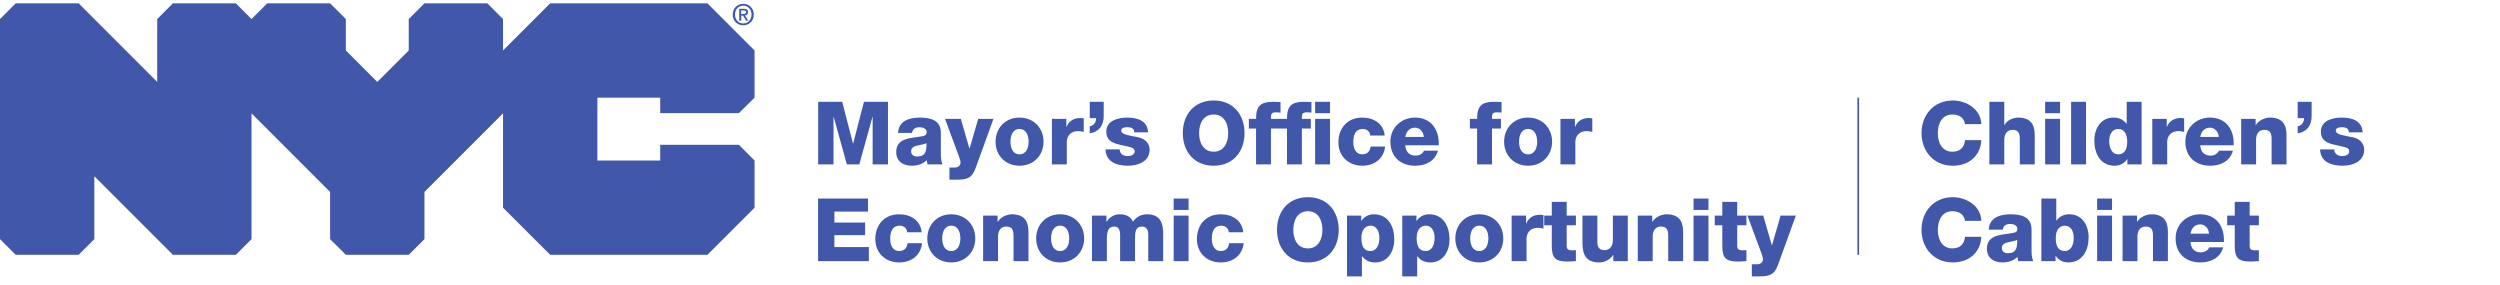 <svg width="517" height="59" viewBox="0 0 517 59" fill="none" xmlns="http://www.w3.org/2000/svg">
<path d="M152.793 23.4L156.042 20.193V10.439L146.288 0.685H113.782L104.028 10.439V3.941L100.779 0.685H87.775L84.526 3.941V10.439L78.021 16.944L71.523 10.439V3.941L68.267 0.685H55.263L52.014 3.941L48.765 0.685H35.761L32.512 3.941V16.944L16.253 0.685H3.249L0 3.941V49.45L3.249 52.699H16.253L19.509 49.45V36.446L35.761 52.699H48.765L52.014 49.45V23.442L68.267 39.695V49.45L71.523 52.699H84.526L87.775 49.45V39.695L104.028 23.442V42.951L113.782 52.699H146.288L156.042 42.951V33.197L152.793 29.941H136.533V33.197H123.537V20.193H136.533V23.4H152.793Z" fill="#4157AA"/>
<path d="M153.726 2.879C154.032 2.879 154.296 2.85 154.296 2.494C154.296 2.195 154.004 2.159 153.762 2.159H153.27V2.879H153.726ZM153.277 4.276H152.871V1.817H153.804C154.396 1.817 154.702 2.024 154.702 2.523C154.702 2.972 154.431 3.15 154.061 3.192L154.752 4.276H154.296L153.662 3.221H153.284V4.276H153.277ZM153.712 1.169C152.75 1.169 152.002 1.924 152.002 3.007C152.002 4.019 152.657 4.846 153.712 4.846C154.667 4.846 155.415 4.097 155.415 3.007C155.415 1.924 154.667 1.169 153.712 1.169ZM153.712 5.23C152.436 5.23 151.524 4.276 151.524 3.007C151.524 1.668 152.536 0.784 153.712 0.784C154.873 0.784 155.885 1.668 155.885 3.007C155.892 4.34 154.88 5.23 153.712 5.23Z" fill="#4157AA"/>
<path d="M409.738 25.675C409.647 22.556 406.618 20.779 403.825 20.779C399.908 20.779 397.369 23.771 397.369 27.525C397.369 31.279 399.908 34.272 403.825 34.272C407.108 34.272 409.556 32.313 409.738 28.976H406.364C406.237 30.463 405.331 31.37 403.753 31.37C401.576 31.37 400.742 29.448 400.742 27.525C400.742 25.603 401.576 23.68 403.753 23.68C405.167 23.68 406.183 24.369 406.364 25.675H409.738ZM411.402 34H414.486V28.867C414.486 27.834 414.993 26.854 416.154 26.854C417.841 26.854 417.696 28.16 417.696 29.448V34H420.779V27.961C420.779 26.6 420.525 24.315 417.387 24.315C416.263 24.315 414.993 24.914 414.522 25.875H414.486V21.051H411.402V34ZM422.935 34H426.018V24.587H422.935V34ZM426.018 21.051H422.935V23.408H426.018V21.051ZM428.302 34H431.385V21.051H428.302V34ZM438.075 26.673C439.417 26.673 439.907 27.924 439.907 29.285C439.907 30.482 439.581 31.914 438.075 31.914C436.661 31.914 436.189 30.482 436.189 29.194C436.189 27.997 436.661 26.673 438.075 26.673ZM442.882 21.051H439.798V25.603H439.762C439.127 24.75 438.239 24.315 437.078 24.315C434.412 24.315 433.106 26.637 433.106 29.085C433.106 31.733 434.357 34.272 437.314 34.272C438.402 34.272 439.309 33.8 439.907 32.912H439.943V34H442.882V21.051ZM445.092 34H448.175V29.339C448.175 28.16 448.973 27.108 450.497 27.108C450.914 27.108 451.277 27.181 451.676 27.29V24.478C451.44 24.424 451.186 24.406 450.95 24.406C449.626 24.406 448.574 25.041 448.121 26.238H448.085V24.587H445.092V34ZM455.016 28.323C455.198 27.181 455.923 26.401 457.011 26.401C458.045 26.401 458.789 27.271 458.843 28.323H455.016ZM461.926 30.046C462.071 26.854 460.385 24.315 457.011 24.315C454.237 24.315 451.933 26.383 451.933 29.266C451.933 32.422 454.019 34.272 457.084 34.272C459.188 34.272 461.201 33.329 461.763 31.153H458.879C458.589 31.842 457.864 32.186 457.12 32.186C455.814 32.186 455.071 31.334 455.016 30.046H461.926ZM463.474 34H466.557V28.867C466.557 27.834 467.065 26.854 468.226 26.854C469.912 26.854 469.767 28.16 469.767 29.448V34H472.85V27.961C472.85 26.6 472.597 24.315 469.459 24.315C468.335 24.315 467.065 24.914 466.503 25.875H466.466V24.587H463.474V34ZM475.161 24.424H476.467C476.521 25.258 475.959 25.984 475.161 26.129V27.58C477.138 27.253 478.026 25.875 478.044 24.061V21.051H475.161V24.424ZM479.793 30.899C479.883 33.529 482.169 34.272 484.399 34.272C486.521 34.272 488.915 33.438 488.915 30.917C488.915 30.137 488.426 28.759 486.521 28.378C485.107 28.069 483.039 27.906 483.039 27.017C483.039 26.365 483.855 26.31 484.363 26.31C484.744 26.31 485.089 26.383 485.343 26.546C485.596 26.709 485.742 26.963 485.742 27.362H488.589C488.48 24.914 486.322 24.315 484.254 24.315C482.404 24.315 479.956 24.932 479.956 27.199C479.956 29.738 482.386 29.792 484.327 30.282C484.871 30.409 485.832 30.554 485.832 31.279C485.832 32.023 484.98 32.277 484.381 32.277C483.946 32.277 483.529 32.168 483.239 31.951C482.93 31.715 482.731 31.37 482.731 30.899H479.793ZM409.738 45.675C409.647 42.556 406.618 40.779 403.825 40.779C399.908 40.779 397.369 43.771 397.369 47.525C397.369 51.279 399.908 54.272 403.825 54.272C407.108 54.272 409.556 52.313 409.738 48.976H406.364C406.237 50.463 405.331 51.37 403.753 51.37C401.576 51.37 400.742 49.448 400.742 47.525C400.742 45.603 401.576 43.68 403.753 43.68C405.167 43.68 406.183 44.37 406.364 45.675H409.738ZM413.978 51.298C413.978 50.554 414.558 50.264 415.247 50.101C415.918 49.919 416.716 49.865 417.152 49.593C417.224 51.533 416.735 52.368 415.266 52.368C414.576 52.368 413.978 52.059 413.978 51.298ZM414.159 47.489C414.304 46.691 414.848 46.31 415.701 46.31C416.336 46.31 417.188 46.582 417.188 47.289C417.188 47.87 416.898 48.051 416.372 48.16C414.232 48.595 410.895 48.36 410.895 51.425C410.895 53.365 412.309 54.272 414.105 54.272C415.229 54.272 416.408 53.946 417.206 53.111C417.242 53.42 417.279 53.71 417.387 54H420.489C420.126 53.256 420.126 52.386 420.126 51.588V47.471C420.126 44.805 417.968 44.315 415.737 44.315C414.667 44.315 413.579 44.496 412.745 44.968C411.91 45.458 411.33 46.256 411.276 47.489H414.159ZM422.153 54H425.091V52.912H425.128C425.726 53.8 426.633 54.272 427.721 54.272C430.677 54.272 431.929 51.733 431.929 49.085C431.929 46.637 430.623 44.315 427.957 44.315C426.796 44.315 425.908 44.75 425.273 45.621H425.236V41.051H422.153V54ZM427.014 46.673C428.374 46.673 428.846 47.997 428.846 49.194C428.846 50.481 428.374 51.914 426.996 51.914C425.599 51.914 425.128 50.844 425.128 49.194C425.128 47.253 426.18 46.673 427.014 46.673ZM433.686 54H436.769V44.587H433.686V54ZM436.769 41.051H433.686V43.408H436.769V41.051ZM438.944 54H442.027V48.867C442.027 47.834 442.535 46.854 443.695 46.854C445.382 46.854 445.237 48.16 445.237 49.448V54H448.32V47.961C448.32 46.6 448.066 44.315 444.929 44.315C443.804 44.315 442.535 44.914 441.972 45.875H441.936V44.587H438.944V54ZM452.997 48.323C453.179 47.181 453.904 46.401 454.992 46.401C456.026 46.401 456.77 47.271 456.824 48.323H452.997ZM459.907 50.046C460.052 46.854 458.366 44.315 454.992 44.315C452.217 44.315 449.914 46.383 449.914 49.266C449.914 52.422 452 54.272 455.065 54.272C457.169 54.272 459.182 53.329 459.744 51.153H456.86C456.57 51.842 455.845 52.186 455.101 52.186C453.795 52.186 453.052 51.334 452.997 50.046H459.907ZM467.132 44.587H465.227V41.74H462.144V44.587H460.584V46.582H462.144V50.772C462.144 53.329 462.815 54.091 465.445 54.091C466.007 54.091 466.569 54.018 467.132 54V51.733C466.86 51.733 466.587 51.769 466.334 51.769C465.662 51.769 465.227 51.606 465.227 50.862V46.582H467.132V44.587Z" fill="#4157AA"/>
<path d="M169.198 34H172.372V24.17H172.408L175.129 34H177.704L180.424 24.17H180.461V34H183.635V21.051H178.665L176.434 29.683H176.398L174.167 21.051H169.198V34ZM188.419 31.298C188.419 30.554 188.999 30.264 189.688 30.101C190.359 29.919 191.157 29.865 191.592 29.593C191.665 31.533 191.175 32.368 189.706 32.368C189.017 32.368 188.419 32.059 188.419 31.298ZM188.6 27.489C188.745 26.691 189.289 26.31 190.142 26.31C190.776 26.31 191.629 26.582 191.629 27.29C191.629 27.87 191.339 28.051 190.813 28.16C188.673 28.595 185.335 28.36 185.335 31.425C185.335 33.365 186.75 34.272 188.546 34.272C189.67 34.272 190.849 33.946 191.647 33.111C191.683 33.42 191.719 33.71 191.828 34H194.93C194.567 33.256 194.567 32.386 194.567 31.588V27.471C194.567 24.805 192.409 24.315 190.178 24.315C189.108 24.315 188.02 24.497 187.185 24.968C186.351 25.458 185.771 26.256 185.716 27.489H188.6ZM205.445 24.587H202.289L200.512 30.717H200.475L198.698 24.587H195.433L197.864 31.134C198.045 31.642 198.643 33.093 198.643 33.601C198.643 34.254 198.117 34.653 197.41 34.653H196.34V37.156H197.791C199.877 37.156 200.983 36.902 201.727 34.834L205.445 24.587ZM208.965 29.303C208.965 28.106 209.4 26.673 210.833 26.673C212.266 26.673 212.719 28.106 212.719 29.303C212.719 30.5 212.266 31.914 210.833 31.914C209.4 31.914 208.965 30.5 208.965 29.303ZM205.882 29.303C205.882 32.132 207.913 34.272 210.833 34.272C213.753 34.272 215.803 32.132 215.803 29.303C215.803 26.473 213.753 24.315 210.833 24.315C207.913 24.315 205.882 26.473 205.882 29.303ZM217.531 34H220.615V29.339C220.615 28.16 221.413 27.108 222.936 27.108C223.353 27.108 223.716 27.181 224.115 27.29V24.478C223.879 24.424 223.625 24.406 223.39 24.406C222.066 24.406 221.014 25.041 220.56 26.238H220.524V24.587H217.531V34ZM225.362 24.424H226.668C226.723 25.258 226.16 25.984 225.362 26.129V27.58C227.339 27.253 228.228 25.875 228.246 24.061V21.051H225.362V24.424ZM228.621 30.899C228.712 33.529 230.997 34.272 233.228 34.272C235.35 34.272 237.744 33.438 237.744 30.917C237.744 30.137 237.254 28.759 235.35 28.378C233.935 28.069 231.868 27.906 231.868 27.017C231.868 26.365 232.684 26.31 233.192 26.31C233.572 26.31 233.917 26.383 234.171 26.546C234.425 26.709 234.57 26.963 234.57 27.362H237.417C237.309 24.914 235.15 24.315 233.083 24.315C231.233 24.315 228.784 24.932 228.784 27.199C228.784 29.738 231.215 29.792 233.155 30.282C233.699 30.409 234.661 30.554 234.661 31.279C234.661 32.023 233.808 32.277 233.21 32.277C232.774 32.277 232.357 32.168 232.067 31.951C231.759 31.715 231.559 31.37 231.559 30.899H228.621ZM244.601 27.525C244.601 31.279 246.904 34.272 250.985 34.272C255.066 34.272 257.369 31.279 257.369 27.525C257.369 23.771 255.066 20.779 250.985 20.779C246.904 20.779 244.601 23.771 244.601 27.525ZM247.974 27.525C247.974 25.603 248.809 23.68 250.985 23.68C253.162 23.68 253.996 25.603 253.996 27.525C253.996 29.448 253.162 31.37 250.985 31.37C248.809 31.37 247.974 29.448 247.974 27.525ZM259.751 34H262.834V26.582H264.684V24.587H262.834V24.17C262.834 23.318 263.269 23.227 263.977 23.227C264.249 23.227 264.521 23.245 264.811 23.281V21.105C264.321 21.087 263.813 21.051 263.324 21.051C260.694 21.051 259.751 21.885 259.751 24.587H258.264V26.582H259.751V34ZM271.966 34H275.05V24.587H271.966V34ZM275.05 21.051H271.966V23.408H275.05V21.051ZM266.145 34H269.228V26.582H271.078V24.587H269.228V24.17C269.228 23.318 269.663 23.227 270.37 23.227C270.642 23.227 270.915 23.245 271.205 23.281V21.105C270.715 21.087 270.207 21.051 269.718 21.051C267.088 21.051 266.145 21.885 266.145 24.587H264.657V26.582H266.145V34ZM286.357 28.033C286.139 25.548 284.053 24.315 281.714 24.315C278.685 24.315 276.781 26.455 276.781 29.448C276.781 32.331 278.884 34.272 281.714 34.272C284.217 34.272 286.175 32.821 286.447 30.3H283.455C283.31 31.298 282.766 31.914 281.696 31.914C280.39 31.914 279.864 30.663 279.864 29.448C279.864 28.142 280.136 26.673 281.859 26.673C282.639 26.673 283.346 27.235 283.364 28.033H286.357ZM290.615 28.323C290.796 27.181 291.521 26.401 292.61 26.401C293.643 26.401 294.387 27.271 294.441 28.323H290.615ZM297.525 30.046C297.67 26.854 295.983 24.315 292.61 24.315C289.835 24.315 287.531 26.383 287.531 29.266C287.531 32.422 289.617 34.272 292.682 34.272C294.786 34.272 296.799 33.329 297.361 31.153H294.478C294.187 31.842 293.462 32.186 292.718 32.186C291.413 32.186 290.669 31.334 290.615 30.046H297.525ZM305.464 34H308.547V26.582H310.397V24.587H308.547V24.17C308.547 23.318 308.982 23.227 309.69 23.227C309.962 23.227 310.234 23.245 310.524 23.281V21.105C310.034 21.087 309.527 21.051 309.037 21.051C306.407 21.051 305.464 21.885 305.464 24.587H303.977V26.582H305.464V34ZM314.135 29.303C314.135 28.106 314.571 26.673 316.003 26.673C317.436 26.673 317.89 28.106 317.89 29.303C317.89 30.5 317.436 31.914 316.003 31.914C314.571 31.914 314.135 30.5 314.135 29.303ZM311.052 29.303C311.052 32.132 313.083 34.272 316.003 34.272C318.923 34.272 320.973 32.132 320.973 29.303C320.973 26.473 318.923 24.315 316.003 24.315C313.083 24.315 311.052 26.473 311.052 29.303ZM322.702 34H325.785V29.339C325.785 28.16 326.583 27.108 328.106 27.108C328.523 27.108 328.886 27.181 329.285 27.29V24.478C329.049 24.424 328.795 24.406 328.56 24.406C327.236 24.406 326.184 25.041 325.73 26.238H325.694V24.587H322.702V34ZM169.18 54H179.681V51.098H172.553V48.632H178.901V46.02H172.553V43.753H179.499V41.051H169.18V54ZM190.591 48.033C190.374 45.548 188.288 44.315 185.948 44.315C182.919 44.315 181.015 46.455 181.015 49.448C181.015 52.331 183.119 54.272 185.948 54.272C188.451 54.272 190.41 52.821 190.682 50.3H187.689C187.544 51.298 187 51.914 185.93 51.914C184.624 51.914 184.098 50.663 184.098 49.448C184.098 48.142 184.37 46.673 186.093 46.673C186.873 46.673 187.58 47.235 187.599 48.033H190.591ZM194.849 49.303C194.849 48.106 195.284 46.673 196.717 46.673C198.15 46.673 198.603 48.106 198.603 49.303C198.603 50.5 198.15 51.914 196.717 51.914C195.284 51.914 194.849 50.5 194.849 49.303ZM191.766 49.303C191.766 52.132 193.797 54.272 196.717 54.272C199.637 54.272 201.687 52.132 201.687 49.303C201.687 46.473 199.637 44.315 196.717 44.315C193.797 44.315 191.766 46.473 191.766 49.303ZM203.307 54H206.39V48.867C206.39 47.834 206.898 46.854 208.058 46.854C209.745 46.854 209.6 48.16 209.6 49.448V54H212.683V47.961C212.683 46.6 212.429 44.315 209.292 44.315C208.167 44.315 206.898 44.914 206.335 45.875H206.299V44.587H203.307V54ZM217.36 49.303C217.36 48.106 217.796 46.673 219.228 46.673C220.661 46.673 221.115 48.106 221.115 49.303C221.115 50.5 220.661 51.914 219.228 51.914C217.796 51.914 217.36 50.5 217.36 49.303ZM214.277 49.303C214.277 52.132 216.308 54.272 219.228 54.272C222.148 54.272 224.198 52.132 224.198 49.303C224.198 46.473 222.148 44.315 219.228 44.315C216.308 44.315 214.277 46.473 214.277 49.303ZM225.818 54H228.901V49.411C228.901 47.489 229.373 46.854 230.479 46.854C231.313 46.854 231.64 47.543 231.64 48.65V54H234.723V49.393C234.723 47.87 234.85 46.854 236.174 46.854C236.972 46.854 237.461 47.453 237.461 48.468V54H240.545V48.378C240.545 46.582 240.218 44.315 237.226 44.315C235.956 44.315 235.031 44.841 234.288 45.839C233.78 44.696 232.728 44.315 231.549 44.315C230.406 44.315 229.409 44.932 228.847 45.875H228.81V44.587H225.818V54ZM242.717 54H245.8V44.587H242.717V54ZM245.8 41.051H242.717V43.408H245.8V41.051ZM257.097 48.033C256.88 45.548 254.794 44.315 252.454 44.315C249.426 44.315 247.521 46.455 247.521 49.448C247.521 52.331 249.625 54.272 252.454 54.272C254.957 54.272 256.916 52.821 257.188 50.3H254.196C254.05 51.298 253.506 51.914 252.436 51.914C251.131 51.914 250.605 50.663 250.605 49.448C250.605 48.142 250.877 46.673 252.6 46.673C253.379 46.673 254.087 47.235 254.105 48.033H257.097ZM264.084 47.525C264.084 51.279 266.387 54.272 270.468 54.272C274.548 54.272 276.852 51.279 276.852 47.525C276.852 43.771 274.548 40.779 270.468 40.779C266.387 40.779 264.084 43.771 264.084 47.525ZM267.457 47.525C267.457 45.603 268.291 43.68 270.468 43.68C272.644 43.68 273.478 45.603 273.478 47.525C273.478 49.448 272.644 51.37 270.468 51.37C268.291 51.37 267.457 49.448 267.457 47.525ZM283.423 46.673C284.783 46.673 285.255 47.997 285.255 49.194C285.255 50.481 284.783 51.914 283.405 51.914C282.008 51.914 281.537 50.844 281.537 49.194C281.537 47.253 282.589 46.673 283.423 46.673ZM278.562 57.156H281.646V52.984H281.682C282.317 53.837 283.205 54.272 284.366 54.272C287.032 54.272 288.338 51.951 288.338 49.502C288.338 46.854 287.086 44.315 284.13 44.315C283.042 44.315 282.135 44.787 281.537 45.675H281.5V44.587H278.562V57.156ZM294.847 46.673C296.207 46.673 296.679 47.997 296.679 49.194C296.679 50.481 296.207 51.914 294.829 51.914C293.432 51.914 292.961 50.844 292.961 49.194C292.961 47.253 294.012 46.673 294.847 46.673ZM289.986 57.156H293.069V52.984H293.106C293.74 53.837 294.629 54.272 295.79 54.272C298.456 54.272 299.762 51.951 299.762 49.502C299.762 46.854 298.51 44.315 295.554 44.315C294.466 44.315 293.559 44.787 292.961 45.675H292.924V44.587H289.986V57.156ZM304.04 49.303C304.04 48.106 304.475 46.673 305.908 46.673C307.341 46.673 307.794 48.106 307.794 49.303C307.794 50.5 307.341 51.914 305.908 51.914C304.475 51.914 304.04 50.5 304.04 49.303ZM300.957 49.303C300.957 52.132 302.988 54.272 305.908 54.272C308.828 54.272 310.877 52.132 310.877 49.303C310.877 46.473 308.828 44.315 305.908 44.315C302.988 44.315 300.957 46.473 300.957 49.303ZM312.606 54H315.689V49.339C315.689 48.16 316.487 47.108 318.011 47.108C318.428 47.108 318.791 47.181 319.19 47.289V44.478C318.954 44.424 318.7 44.406 318.464 44.406C317.14 44.406 316.088 45.041 315.635 46.238H315.599V44.587H312.606V54ZM325.896 44.587H323.992V41.74H320.909V44.587H319.349V46.582H320.909V50.772C320.909 53.329 321.58 54.091 324.21 54.091C324.772 54.091 325.334 54.018 325.896 54V51.733C325.624 51.733 325.352 51.769 325.098 51.769C324.427 51.769 323.992 51.606 323.992 50.862V46.582H325.896V44.587ZM336.627 44.587H333.544V49.629C333.544 51.298 332.528 51.733 331.857 51.733C330.878 51.733 330.334 51.298 330.334 50.046V44.587H327.251V50.246C327.251 52.712 328.03 54.272 330.733 54.272C331.821 54.272 333.018 53.673 333.598 52.712H333.635V54H336.627V44.587ZM338.692 54H341.776V48.867C341.776 47.834 342.284 46.854 343.444 46.854C345.131 46.854 344.986 48.16 344.986 49.448V54H348.069V47.961C348.069 46.6 347.815 44.315 344.678 44.315C343.553 44.315 342.284 44.914 341.721 45.875H341.685V44.587H338.692V54ZM350.225 54H353.308V44.587H350.225V54ZM353.308 41.051H350.225V43.408H353.308V41.051ZM361.16 44.587H359.255V41.74H356.172V44.587H354.612V46.582H356.172V50.772C356.172 53.329 356.843 54.091 359.473 54.091C360.035 54.091 360.597 54.018 361.16 54V51.733C360.888 51.733 360.615 51.769 360.362 51.769C359.691 51.769 359.255 51.606 359.255 50.862V46.582H361.16V44.587ZM371.383 44.587H368.227L366.449 50.717H366.413L364.636 44.587H361.371L363.802 51.134C363.983 51.642 364.581 53.093 364.581 53.601C364.581 54.254 364.055 54.653 363.348 54.653H362.278V57.156H363.729C365.815 57.156 366.921 56.902 367.665 54.834L371.383 44.587Z" fill="#4157AA"/>
<path d="M384.288 20.189L384.288 52.698" stroke="#4157AA" stroke-width="0.342"/>
</svg>
